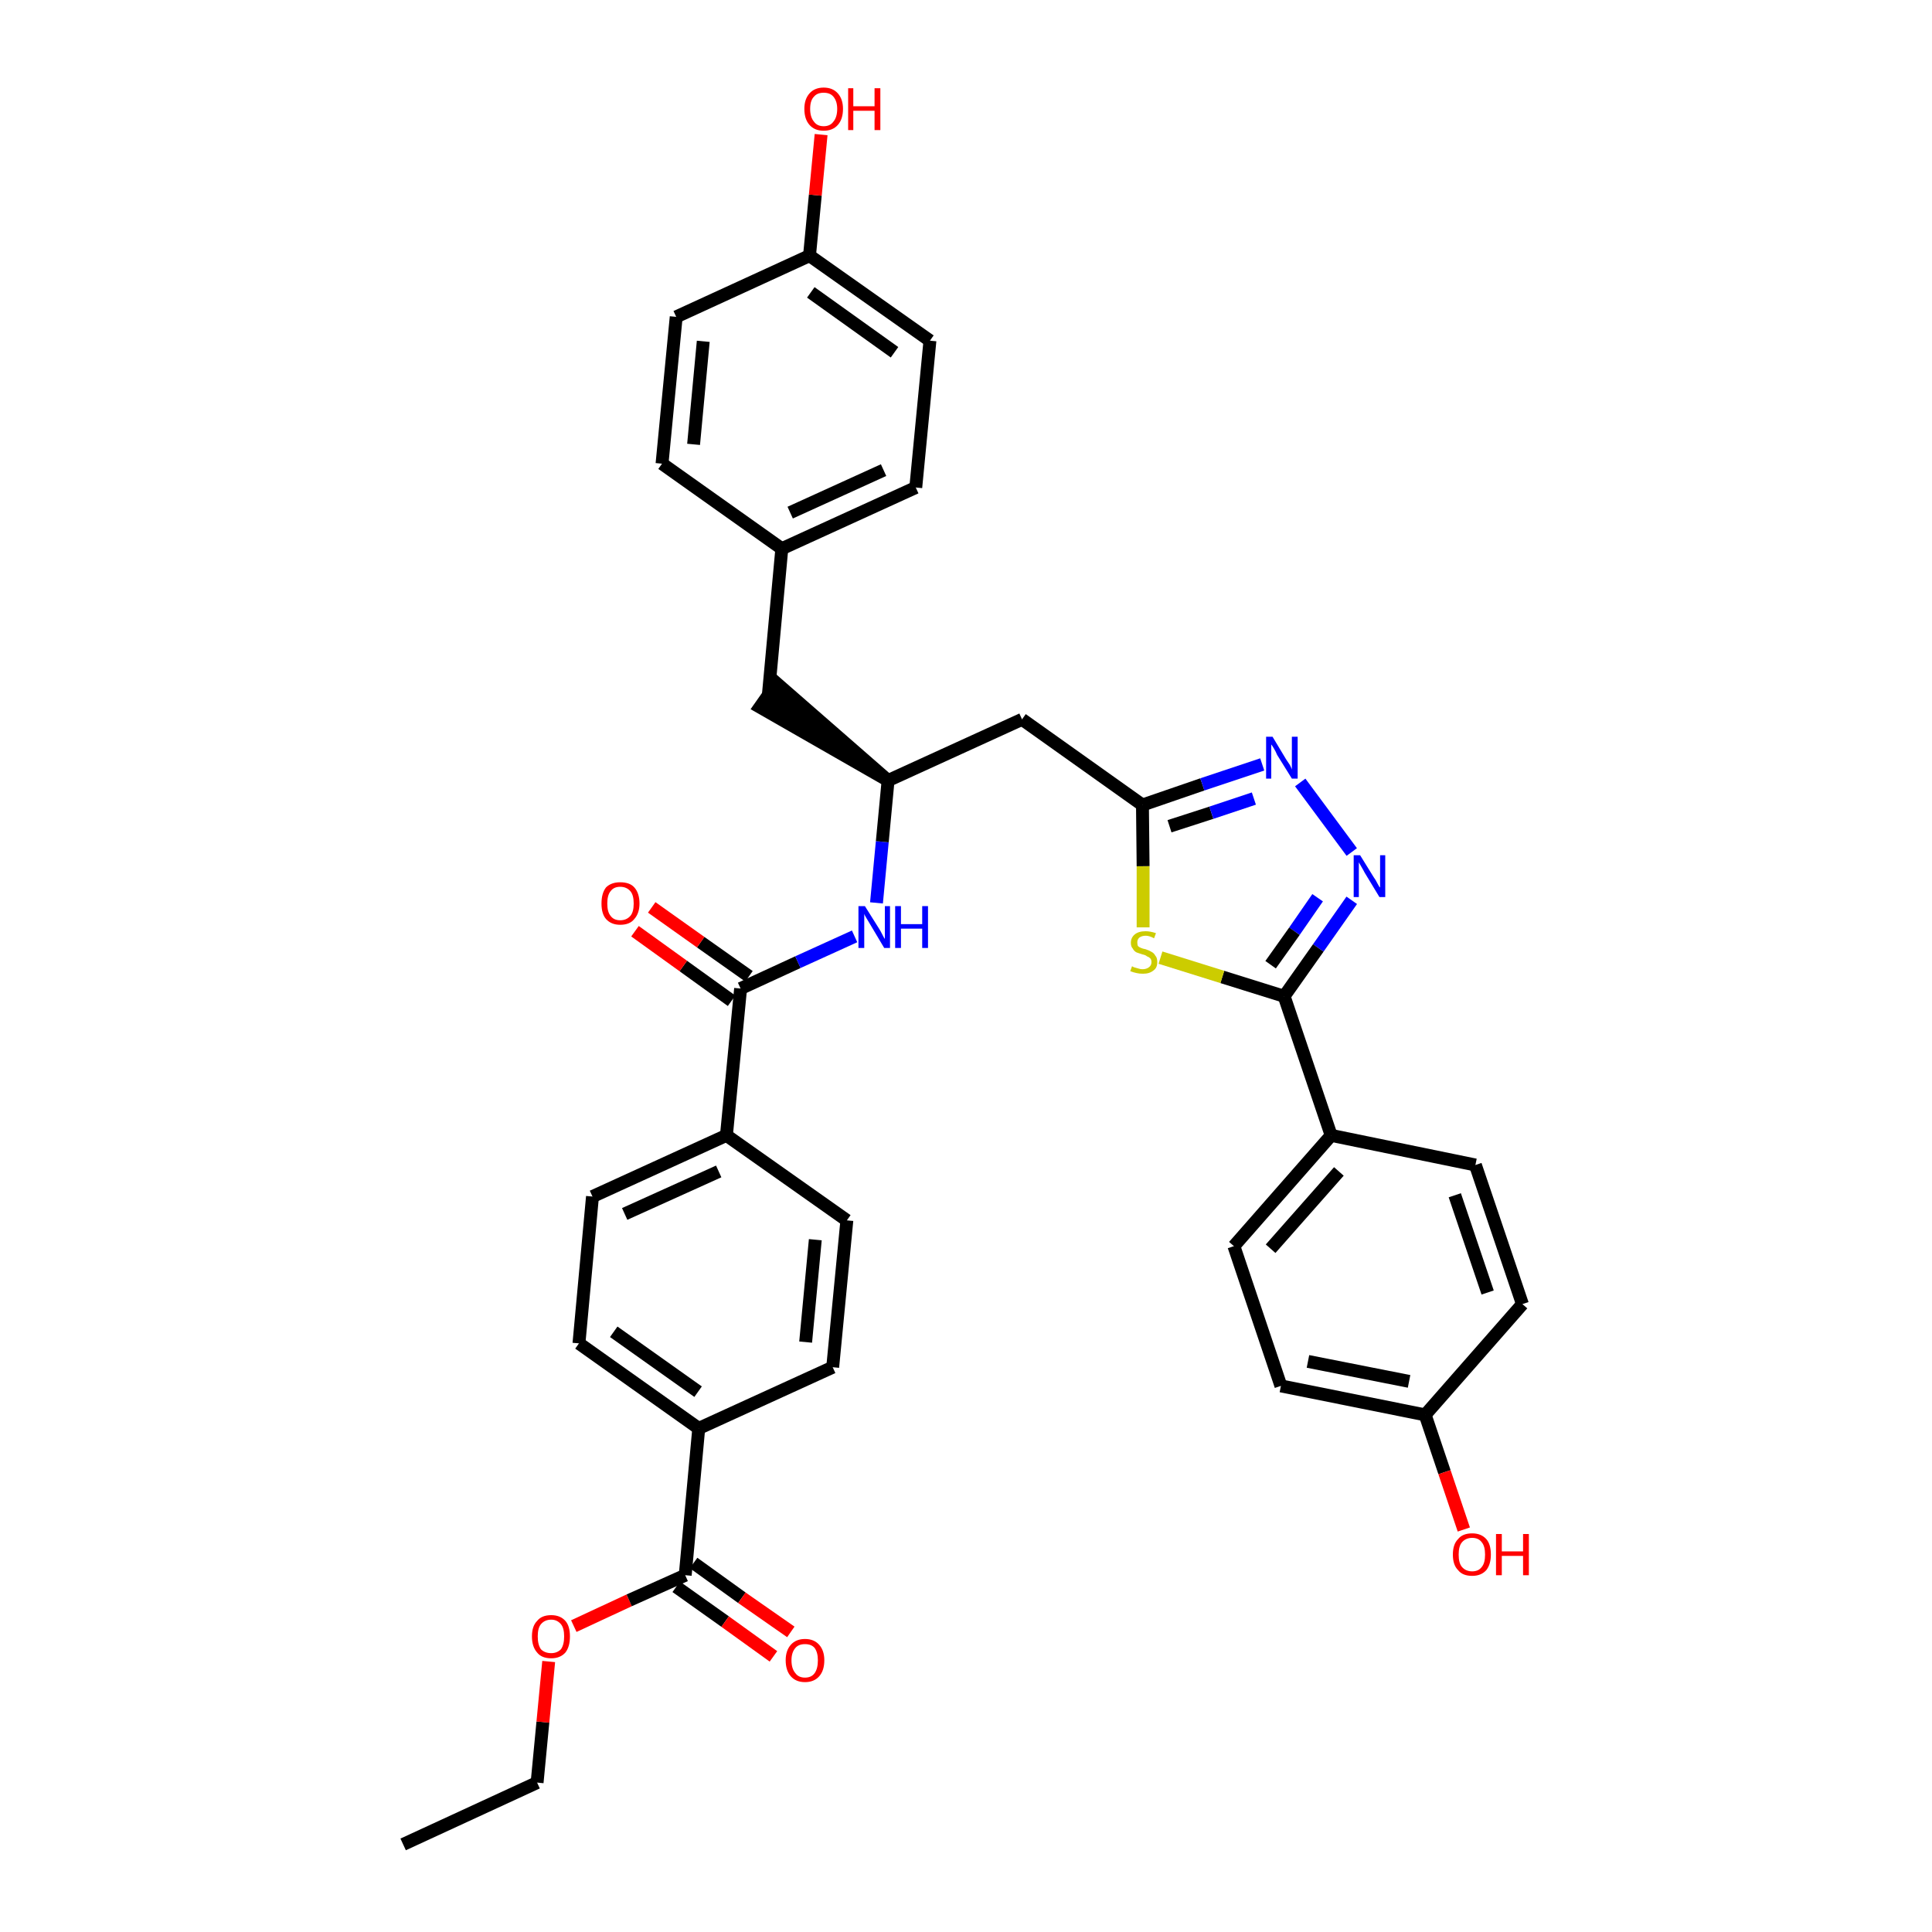 <?xml version='1.0' encoding='iso-8859-1'?>
<svg version='1.1' baseProfile='full'
              xmlns='http://www.w3.org/2000/svg'
                      xmlns:rdkit='http://www.rdkit.org/xml'
                      xmlns:xlink='http://www.w3.org/1999/xlink'
                  xml:space='preserve'
width='300px' height='300px' viewBox='0 0 300 300'>
<!-- END OF HEADER -->
<path class='bond-0 atom-0 atom-1' d='M 62.6,286.4 L 83.4,276.8' style='fill:none;fill-rule:evenodd;stroke:#000000;stroke-width:2.0px;stroke-linecap:butt;stroke-linejoin:miter;stroke-opacity:1' />
<path class='bond-1 atom-1 atom-2' d='M 83.4,276.8 L 84.3,267.4' style='fill:none;fill-rule:evenodd;stroke:#000000;stroke-width:2.0px;stroke-linecap:butt;stroke-linejoin:miter;stroke-opacity:1' />
<path class='bond-1 atom-1 atom-2' d='M 84.3,267.4 L 85.2,258.0' style='fill:none;fill-rule:evenodd;stroke:#FF0000;stroke-width:2.0px;stroke-linecap:butt;stroke-linejoin:miter;stroke-opacity:1' />
<path class='bond-2 atom-2 atom-3' d='M 89.1,252.5 L 97.7,248.5' style='fill:none;fill-rule:evenodd;stroke:#FF0000;stroke-width:2.0px;stroke-linecap:butt;stroke-linejoin:miter;stroke-opacity:1' />
<path class='bond-2 atom-2 atom-3' d='M 97.7,248.5 L 106.4,244.6' style='fill:none;fill-rule:evenodd;stroke:#000000;stroke-width:2.0px;stroke-linecap:butt;stroke-linejoin:miter;stroke-opacity:1' />
<path class='bond-3 atom-3 atom-4' d='M 105.0,246.4 L 112.6,251.8' style='fill:none;fill-rule:evenodd;stroke:#000000;stroke-width:2.0px;stroke-linecap:butt;stroke-linejoin:miter;stroke-opacity:1' />
<path class='bond-3 atom-3 atom-4' d='M 112.6,251.8 L 120.1,257.2' style='fill:none;fill-rule:evenodd;stroke:#FF0000;stroke-width:2.0px;stroke-linecap:butt;stroke-linejoin:miter;stroke-opacity:1' />
<path class='bond-3 atom-3 atom-4' d='M 107.7,242.7 L 115.2,248.1' style='fill:none;fill-rule:evenodd;stroke:#000000;stroke-width:2.0px;stroke-linecap:butt;stroke-linejoin:miter;stroke-opacity:1' />
<path class='bond-3 atom-3 atom-4' d='M 115.2,248.1 L 122.8,253.4' style='fill:none;fill-rule:evenodd;stroke:#FF0000;stroke-width:2.0px;stroke-linecap:butt;stroke-linejoin:miter;stroke-opacity:1' />
<path class='bond-4 atom-3 atom-5' d='M 106.4,244.6 L 108.5,221.8' style='fill:none;fill-rule:evenodd;stroke:#000000;stroke-width:2.0px;stroke-linecap:butt;stroke-linejoin:miter;stroke-opacity:1' />
<path class='bond-5 atom-5 atom-6' d='M 108.5,221.8 L 89.9,208.6' style='fill:none;fill-rule:evenodd;stroke:#000000;stroke-width:2.0px;stroke-linecap:butt;stroke-linejoin:miter;stroke-opacity:1' />
<path class='bond-5 atom-5 atom-6' d='M 108.4,216.1 L 95.3,206.8' style='fill:none;fill-rule:evenodd;stroke:#000000;stroke-width:2.0px;stroke-linecap:butt;stroke-linejoin:miter;stroke-opacity:1' />
<path class='bond-35 atom-35 atom-5' d='M 129.3,212.3 L 108.5,221.8' style='fill:none;fill-rule:evenodd;stroke:#000000;stroke-width:2.0px;stroke-linecap:butt;stroke-linejoin:miter;stroke-opacity:1' />
<path class='bond-6 atom-6 atom-7' d='M 89.9,208.6 L 92.0,185.8' style='fill:none;fill-rule:evenodd;stroke:#000000;stroke-width:2.0px;stroke-linecap:butt;stroke-linejoin:miter;stroke-opacity:1' />
<path class='bond-7 atom-7 atom-8' d='M 92.0,185.8 L 112.8,176.3' style='fill:none;fill-rule:evenodd;stroke:#000000;stroke-width:2.0px;stroke-linecap:butt;stroke-linejoin:miter;stroke-opacity:1' />
<path class='bond-7 atom-7 atom-8' d='M 97.0,188.5 L 111.6,181.9' style='fill:none;fill-rule:evenodd;stroke:#000000;stroke-width:2.0px;stroke-linecap:butt;stroke-linejoin:miter;stroke-opacity:1' />
<path class='bond-8 atom-8 atom-9' d='M 112.8,176.3 L 115.0,153.5' style='fill:none;fill-rule:evenodd;stroke:#000000;stroke-width:2.0px;stroke-linecap:butt;stroke-linejoin:miter;stroke-opacity:1' />
<path class='bond-33 atom-8 atom-34' d='M 112.8,176.3 L 131.5,189.5' style='fill:none;fill-rule:evenodd;stroke:#000000;stroke-width:2.0px;stroke-linecap:butt;stroke-linejoin:miter;stroke-opacity:1' />
<path class='bond-9 atom-9 atom-10' d='M 116.3,151.6 L 108.8,146.3' style='fill:none;fill-rule:evenodd;stroke:#000000;stroke-width:2.0px;stroke-linecap:butt;stroke-linejoin:miter;stroke-opacity:1' />
<path class='bond-9 atom-9 atom-10' d='M 108.8,146.3 L 101.2,140.9' style='fill:none;fill-rule:evenodd;stroke:#FF0000;stroke-width:2.0px;stroke-linecap:butt;stroke-linejoin:miter;stroke-opacity:1' />
<path class='bond-9 atom-9 atom-10' d='M 113.6,155.4 L 106.1,150.0' style='fill:none;fill-rule:evenodd;stroke:#000000;stroke-width:2.0px;stroke-linecap:butt;stroke-linejoin:miter;stroke-opacity:1' />
<path class='bond-9 atom-9 atom-10' d='M 106.1,150.0 L 98.6,144.6' style='fill:none;fill-rule:evenodd;stroke:#FF0000;stroke-width:2.0px;stroke-linecap:butt;stroke-linejoin:miter;stroke-opacity:1' />
<path class='bond-10 atom-9 atom-11' d='M 115.0,153.5 L 123.9,149.4' style='fill:none;fill-rule:evenodd;stroke:#000000;stroke-width:2.0px;stroke-linecap:butt;stroke-linejoin:miter;stroke-opacity:1' />
<path class='bond-10 atom-9 atom-11' d='M 123.9,149.4 L 132.7,145.4' style='fill:none;fill-rule:evenodd;stroke:#0000FF;stroke-width:2.0px;stroke-linecap:butt;stroke-linejoin:miter;stroke-opacity:1' />
<path class='bond-11 atom-11 atom-12' d='M 136.1,140.2 L 137.0,130.7' style='fill:none;fill-rule:evenodd;stroke:#0000FF;stroke-width:2.0px;stroke-linecap:butt;stroke-linejoin:miter;stroke-opacity:1' />
<path class='bond-11 atom-11 atom-12' d='M 137.0,130.7 L 137.9,121.2' style='fill:none;fill-rule:evenodd;stroke:#000000;stroke-width:2.0px;stroke-linecap:butt;stroke-linejoin:miter;stroke-opacity:1' />
<path class='bond-12 atom-12 atom-13' d='M 137.9,121.2 L 120.6,106.1 L 118.0,109.8 Z' style='fill:#000000;fill-rule:evenodd;fill-opacity:1;stroke:#000000;stroke-width:2.0px;stroke-linecap:butt;stroke-linejoin:miter;stroke-opacity:1;' />
<path class='bond-20 atom-12 atom-21' d='M 137.9,121.2 L 158.7,111.7' style='fill:none;fill-rule:evenodd;stroke:#000000;stroke-width:2.0px;stroke-linecap:butt;stroke-linejoin:miter;stroke-opacity:1' />
<path class='bond-13 atom-13 atom-14' d='M 119.3,108.0 L 121.4,85.2' style='fill:none;fill-rule:evenodd;stroke:#000000;stroke-width:2.0px;stroke-linecap:butt;stroke-linejoin:miter;stroke-opacity:1' />
<path class='bond-14 atom-14 atom-15' d='M 121.4,85.2 L 142.2,75.7' style='fill:none;fill-rule:evenodd;stroke:#000000;stroke-width:2.0px;stroke-linecap:butt;stroke-linejoin:miter;stroke-opacity:1' />
<path class='bond-14 atom-14 atom-15' d='M 122.7,79.6 L 137.2,73.0' style='fill:none;fill-rule:evenodd;stroke:#000000;stroke-width:2.0px;stroke-linecap:butt;stroke-linejoin:miter;stroke-opacity:1' />
<path class='bond-36 atom-20 atom-14' d='M 102.8,72.0 L 121.4,85.2' style='fill:none;fill-rule:evenodd;stroke:#000000;stroke-width:2.0px;stroke-linecap:butt;stroke-linejoin:miter;stroke-opacity:1' />
<path class='bond-15 atom-15 atom-16' d='M 142.2,75.7 L 144.4,52.9' style='fill:none;fill-rule:evenodd;stroke:#000000;stroke-width:2.0px;stroke-linecap:butt;stroke-linejoin:miter;stroke-opacity:1' />
<path class='bond-16 atom-16 atom-17' d='M 144.4,52.9 L 125.7,39.7' style='fill:none;fill-rule:evenodd;stroke:#000000;stroke-width:2.0px;stroke-linecap:butt;stroke-linejoin:miter;stroke-opacity:1' />
<path class='bond-16 atom-16 atom-17' d='M 138.9,54.7 L 125.9,45.4' style='fill:none;fill-rule:evenodd;stroke:#000000;stroke-width:2.0px;stroke-linecap:butt;stroke-linejoin:miter;stroke-opacity:1' />
<path class='bond-17 atom-17 atom-18' d='M 125.7,39.7 L 126.6,30.3' style='fill:none;fill-rule:evenodd;stroke:#000000;stroke-width:2.0px;stroke-linecap:butt;stroke-linejoin:miter;stroke-opacity:1' />
<path class='bond-17 atom-17 atom-18' d='M 126.6,30.3 L 127.5,20.9' style='fill:none;fill-rule:evenodd;stroke:#FF0000;stroke-width:2.0px;stroke-linecap:butt;stroke-linejoin:miter;stroke-opacity:1' />
<path class='bond-18 atom-17 atom-19' d='M 125.7,39.7 L 105.0,49.2' style='fill:none;fill-rule:evenodd;stroke:#000000;stroke-width:2.0px;stroke-linecap:butt;stroke-linejoin:miter;stroke-opacity:1' />
<path class='bond-19 atom-19 atom-20' d='M 105.0,49.2 L 102.8,72.0' style='fill:none;fill-rule:evenodd;stroke:#000000;stroke-width:2.0px;stroke-linecap:butt;stroke-linejoin:miter;stroke-opacity:1' />
<path class='bond-19 atom-19 atom-20' d='M 109.2,53.0 L 107.7,69.0' style='fill:none;fill-rule:evenodd;stroke:#000000;stroke-width:2.0px;stroke-linecap:butt;stroke-linejoin:miter;stroke-opacity:1' />
<path class='bond-21 atom-21 atom-22' d='M 158.7,111.7 L 177.4,125.0' style='fill:none;fill-rule:evenodd;stroke:#000000;stroke-width:2.0px;stroke-linecap:butt;stroke-linejoin:miter;stroke-opacity:1' />
<path class='bond-22 atom-22 atom-23' d='M 177.4,125.0 L 186.7,121.8' style='fill:none;fill-rule:evenodd;stroke:#000000;stroke-width:2.0px;stroke-linecap:butt;stroke-linejoin:miter;stroke-opacity:1' />
<path class='bond-22 atom-22 atom-23' d='M 186.7,121.8 L 196.0,118.7' style='fill:none;fill-rule:evenodd;stroke:#0000FF;stroke-width:2.0px;stroke-linecap:butt;stroke-linejoin:miter;stroke-opacity:1' />
<path class='bond-22 atom-22 atom-23' d='M 181.6,128.3 L 188.1,126.2' style='fill:none;fill-rule:evenodd;stroke:#000000;stroke-width:2.0px;stroke-linecap:butt;stroke-linejoin:miter;stroke-opacity:1' />
<path class='bond-22 atom-22 atom-23' d='M 188.1,126.2 L 194.7,124.0' style='fill:none;fill-rule:evenodd;stroke:#0000FF;stroke-width:2.0px;stroke-linecap:butt;stroke-linejoin:miter;stroke-opacity:1' />
<path class='bond-37 atom-33 atom-22' d='M 177.5,144.0 L 177.5,134.5' style='fill:none;fill-rule:evenodd;stroke:#CCCC00;stroke-width:2.0px;stroke-linecap:butt;stroke-linejoin:miter;stroke-opacity:1' />
<path class='bond-37 atom-33 atom-22' d='M 177.5,134.5 L 177.4,125.0' style='fill:none;fill-rule:evenodd;stroke:#000000;stroke-width:2.0px;stroke-linecap:butt;stroke-linejoin:miter;stroke-opacity:1' />
<path class='bond-23 atom-23 atom-24' d='M 201.9,121.5 L 209.9,132.3' style='fill:none;fill-rule:evenodd;stroke:#0000FF;stroke-width:2.0px;stroke-linecap:butt;stroke-linejoin:miter;stroke-opacity:1' />
<path class='bond-24 atom-24 atom-25' d='M 209.9,139.8 L 204.7,147.2' style='fill:none;fill-rule:evenodd;stroke:#0000FF;stroke-width:2.0px;stroke-linecap:butt;stroke-linejoin:miter;stroke-opacity:1' />
<path class='bond-24 atom-24 atom-25' d='M 204.7,147.2 L 199.4,154.7' style='fill:none;fill-rule:evenodd;stroke:#000000;stroke-width:2.0px;stroke-linecap:butt;stroke-linejoin:miter;stroke-opacity:1' />
<path class='bond-24 atom-24 atom-25' d='M 204.6,139.4 L 201.0,144.6' style='fill:none;fill-rule:evenodd;stroke:#0000FF;stroke-width:2.0px;stroke-linecap:butt;stroke-linejoin:miter;stroke-opacity:1' />
<path class='bond-24 atom-24 atom-25' d='M 201.0,144.6 L 197.3,149.8' style='fill:none;fill-rule:evenodd;stroke:#000000;stroke-width:2.0px;stroke-linecap:butt;stroke-linejoin:miter;stroke-opacity:1' />
<path class='bond-25 atom-25 atom-26' d='M 199.4,154.7 L 206.7,176.3' style='fill:none;fill-rule:evenodd;stroke:#000000;stroke-width:2.0px;stroke-linecap:butt;stroke-linejoin:miter;stroke-opacity:1' />
<path class='bond-32 atom-25 atom-33' d='M 199.4,154.7 L 189.8,151.7' style='fill:none;fill-rule:evenodd;stroke:#000000;stroke-width:2.0px;stroke-linecap:butt;stroke-linejoin:miter;stroke-opacity:1' />
<path class='bond-32 atom-25 atom-33' d='M 189.8,151.7 L 180.2,148.7' style='fill:none;fill-rule:evenodd;stroke:#CCCC00;stroke-width:2.0px;stroke-linecap:butt;stroke-linejoin:miter;stroke-opacity:1' />
<path class='bond-26 atom-26 atom-27' d='M 206.7,176.3 L 191.6,193.5' style='fill:none;fill-rule:evenodd;stroke:#000000;stroke-width:2.0px;stroke-linecap:butt;stroke-linejoin:miter;stroke-opacity:1' />
<path class='bond-26 atom-26 atom-27' d='M 207.9,181.9 L 197.3,193.9' style='fill:none;fill-rule:evenodd;stroke:#000000;stroke-width:2.0px;stroke-linecap:butt;stroke-linejoin:miter;stroke-opacity:1' />
<path class='bond-38 atom-32 atom-26' d='M 229.1,180.9 L 206.7,176.3' style='fill:none;fill-rule:evenodd;stroke:#000000;stroke-width:2.0px;stroke-linecap:butt;stroke-linejoin:miter;stroke-opacity:1' />
<path class='bond-27 atom-27 atom-28' d='M 191.6,193.5 L 198.9,215.2' style='fill:none;fill-rule:evenodd;stroke:#000000;stroke-width:2.0px;stroke-linecap:butt;stroke-linejoin:miter;stroke-opacity:1' />
<path class='bond-28 atom-28 atom-29' d='M 198.9,215.2 L 221.3,219.7' style='fill:none;fill-rule:evenodd;stroke:#000000;stroke-width:2.0px;stroke-linecap:butt;stroke-linejoin:miter;stroke-opacity:1' />
<path class='bond-28 atom-28 atom-29' d='M 203.1,211.4 L 218.8,214.5' style='fill:none;fill-rule:evenodd;stroke:#000000;stroke-width:2.0px;stroke-linecap:butt;stroke-linejoin:miter;stroke-opacity:1' />
<path class='bond-29 atom-29 atom-30' d='M 221.3,219.7 L 224.3,228.6' style='fill:none;fill-rule:evenodd;stroke:#000000;stroke-width:2.0px;stroke-linecap:butt;stroke-linejoin:miter;stroke-opacity:1' />
<path class='bond-29 atom-29 atom-30' d='M 224.3,228.6 L 227.3,237.5' style='fill:none;fill-rule:evenodd;stroke:#FF0000;stroke-width:2.0px;stroke-linecap:butt;stroke-linejoin:miter;stroke-opacity:1' />
<path class='bond-30 atom-29 atom-31' d='M 221.3,219.7 L 236.4,202.5' style='fill:none;fill-rule:evenodd;stroke:#000000;stroke-width:2.0px;stroke-linecap:butt;stroke-linejoin:miter;stroke-opacity:1' />
<path class='bond-31 atom-31 atom-32' d='M 236.4,202.5 L 229.1,180.9' style='fill:none;fill-rule:evenodd;stroke:#000000;stroke-width:2.0px;stroke-linecap:butt;stroke-linejoin:miter;stroke-opacity:1' />
<path class='bond-31 atom-31 atom-32' d='M 231.0,200.7 L 225.9,185.6' style='fill:none;fill-rule:evenodd;stroke:#000000;stroke-width:2.0px;stroke-linecap:butt;stroke-linejoin:miter;stroke-opacity:1' />
<path class='bond-34 atom-34 atom-35' d='M 131.5,189.5 L 129.3,212.3' style='fill:none;fill-rule:evenodd;stroke:#000000;stroke-width:2.0px;stroke-linecap:butt;stroke-linejoin:miter;stroke-opacity:1' />
<path class='bond-34 atom-34 atom-35' d='M 126.6,192.5 L 125.1,208.4' style='fill:none;fill-rule:evenodd;stroke:#000000;stroke-width:2.0px;stroke-linecap:butt;stroke-linejoin:miter;stroke-opacity:1' />
<path  class='atom-2' d='M 82.6 254.1
Q 82.6 252.5, 83.4 251.7
Q 84.1 250.8, 85.6 250.8
Q 87.0 250.8, 87.8 251.7
Q 88.5 252.5, 88.5 254.1
Q 88.5 255.7, 87.8 256.6
Q 87.0 257.5, 85.6 257.5
Q 84.1 257.5, 83.4 256.6
Q 82.6 255.7, 82.6 254.1
M 85.6 256.7
Q 86.5 256.7, 87.1 256.1
Q 87.6 255.4, 87.6 254.1
Q 87.6 252.8, 87.1 252.2
Q 86.5 251.5, 85.6 251.5
Q 84.6 251.5, 84.0 252.2
Q 83.5 252.8, 83.5 254.1
Q 83.5 255.4, 84.0 256.1
Q 84.6 256.7, 85.6 256.7
' fill='#FF0000'/>
<path  class='atom-4' d='M 122.0 257.8
Q 122.0 256.3, 122.8 255.4
Q 123.6 254.5, 125.0 254.5
Q 126.4 254.5, 127.2 255.4
Q 128.0 256.3, 128.0 257.8
Q 128.0 259.4, 127.2 260.3
Q 126.4 261.2, 125.0 261.2
Q 123.6 261.2, 122.8 260.3
Q 122.0 259.4, 122.0 257.8
M 125.0 260.5
Q 126.0 260.5, 126.5 259.8
Q 127.0 259.1, 127.0 257.8
Q 127.0 256.6, 126.5 255.9
Q 126.0 255.3, 125.0 255.3
Q 124.0 255.3, 123.5 255.9
Q 122.9 256.6, 122.9 257.8
Q 122.9 259.1, 123.5 259.8
Q 124.0 260.5, 125.0 260.5
' fill='#FF0000'/>
<path  class='atom-10' d='M 93.4 140.3
Q 93.4 138.7, 94.1 137.8
Q 94.9 137.0, 96.3 137.0
Q 97.8 137.0, 98.5 137.8
Q 99.3 138.7, 99.3 140.3
Q 99.3 141.8, 98.5 142.7
Q 97.8 143.6, 96.3 143.6
Q 94.9 143.6, 94.1 142.7
Q 93.4 141.9, 93.4 140.3
M 96.3 142.9
Q 97.3 142.9, 97.9 142.2
Q 98.4 141.6, 98.4 140.3
Q 98.4 139.0, 97.9 138.4
Q 97.3 137.7, 96.3 137.7
Q 95.3 137.7, 94.8 138.4
Q 94.3 139.0, 94.3 140.3
Q 94.3 141.6, 94.8 142.2
Q 95.3 142.9, 96.3 142.9
' fill='#FF0000'/>
<path  class='atom-11' d='M 134.3 140.7
L 136.5 144.2
Q 136.7 144.5, 137.0 145.1
Q 137.3 145.7, 137.4 145.8
L 137.4 140.7
L 138.2 140.7
L 138.2 147.2
L 137.3 147.2
L 135.1 143.5
Q 134.8 143.0, 134.5 142.5
Q 134.2 142.0, 134.2 141.9
L 134.2 147.2
L 133.3 147.2
L 133.3 140.7
L 134.3 140.7
' fill='#0000FF'/>
<path  class='atom-11' d='M 139.0 140.7
L 139.9 140.7
L 139.9 143.5
L 143.2 143.5
L 143.2 140.7
L 144.1 140.7
L 144.1 147.2
L 143.2 147.2
L 143.2 144.2
L 139.9 144.2
L 139.9 147.2
L 139.0 147.2
L 139.0 140.7
' fill='#0000FF'/>
<path  class='atom-18' d='M 124.9 16.9
Q 124.9 15.4, 125.7 14.5
Q 126.5 13.6, 127.9 13.6
Q 129.3 13.6, 130.1 14.5
Q 130.9 15.4, 130.9 16.9
Q 130.9 18.5, 130.1 19.4
Q 129.3 20.3, 127.9 20.3
Q 126.5 20.3, 125.7 19.4
Q 124.9 18.5, 124.9 16.9
M 127.9 19.6
Q 128.9 19.6, 129.4 18.9
Q 130.0 18.2, 130.0 16.9
Q 130.0 15.7, 129.4 15.0
Q 128.9 14.4, 127.9 14.4
Q 126.9 14.4, 126.4 15.0
Q 125.8 15.6, 125.8 16.9
Q 125.8 18.2, 126.4 18.9
Q 126.9 19.6, 127.9 19.6
' fill='#FF0000'/>
<path  class='atom-18' d='M 131.7 13.7
L 132.5 13.7
L 132.5 16.5
L 135.8 16.5
L 135.8 13.7
L 136.7 13.7
L 136.7 20.2
L 135.8 20.2
L 135.8 17.2
L 132.5 17.2
L 132.5 20.2
L 131.7 20.2
L 131.7 13.7
' fill='#FF0000'/>
<path  class='atom-23' d='M 197.6 114.4
L 199.7 117.9
Q 199.9 118.2, 200.3 118.8
Q 200.6 119.4, 200.6 119.5
L 200.6 114.4
L 201.5 114.4
L 201.5 120.9
L 200.6 120.9
L 198.3 117.2
Q 198.1 116.7, 197.8 116.2
Q 197.5 115.7, 197.4 115.6
L 197.4 120.9
L 196.6 120.9
L 196.6 114.4
L 197.6 114.4
' fill='#0000FF'/>
<path  class='atom-24' d='M 211.2 132.8
L 213.3 136.2
Q 213.6 136.6, 213.9 137.2
Q 214.2 137.8, 214.3 137.8
L 214.3 132.8
L 215.1 132.8
L 215.1 139.3
L 214.2 139.3
L 211.9 135.5
Q 211.7 135.1, 211.4 134.6
Q 211.1 134.1, 211.0 133.9
L 211.0 139.3
L 210.2 139.3
L 210.2 132.8
L 211.2 132.8
' fill='#0000FF'/>
<path  class='atom-30' d='M 225.6 241.4
Q 225.6 239.8, 226.4 239.0
Q 227.1 238.1, 228.6 238.1
Q 230.0 238.1, 230.8 239.0
Q 231.5 239.8, 231.5 241.4
Q 231.5 242.9, 230.8 243.8
Q 230.0 244.7, 228.6 244.7
Q 227.1 244.7, 226.4 243.8
Q 225.6 243.0, 225.6 241.4
M 228.6 244.0
Q 229.6 244.0, 230.1 243.3
Q 230.6 242.7, 230.6 241.4
Q 230.6 240.1, 230.1 239.5
Q 229.6 238.8, 228.6 238.8
Q 227.6 238.8, 227.0 239.5
Q 226.5 240.1, 226.5 241.4
Q 226.5 242.7, 227.0 243.3
Q 227.6 244.0, 228.6 244.0
' fill='#FF0000'/>
<path  class='atom-30' d='M 232.3 238.2
L 233.2 238.2
L 233.2 240.9
L 236.5 240.9
L 236.5 238.2
L 237.4 238.2
L 237.4 244.6
L 236.5 244.6
L 236.5 241.6
L 233.2 241.6
L 233.2 244.6
L 232.3 244.6
L 232.3 238.2
' fill='#FF0000'/>
<path  class='atom-33' d='M 175.8 150.0
Q 175.8 150.1, 176.1 150.2
Q 176.4 150.3, 176.8 150.4
Q 177.1 150.5, 177.4 150.5
Q 178.0 150.5, 178.4 150.2
Q 178.8 149.9, 178.8 149.4
Q 178.8 149.0, 178.6 148.8
Q 178.4 148.6, 178.1 148.5
Q 177.9 148.3, 177.4 148.2
Q 176.8 148.0, 176.5 147.9
Q 176.1 147.7, 175.9 147.3
Q 175.6 147.0, 175.6 146.4
Q 175.6 145.6, 176.2 145.1
Q 176.8 144.6, 177.9 144.6
Q 178.6 144.6, 179.5 144.9
L 179.2 145.7
Q 178.5 145.3, 177.9 145.3
Q 177.3 145.3, 176.9 145.6
Q 176.6 145.9, 176.6 146.3
Q 176.6 146.7, 176.7 146.9
Q 176.9 147.1, 177.2 147.2
Q 177.4 147.3, 177.9 147.4
Q 178.5 147.6, 178.8 147.8
Q 179.2 148.0, 179.4 148.4
Q 179.7 148.7, 179.7 149.4
Q 179.7 150.3, 179.1 150.7
Q 178.5 151.2, 177.5 151.2
Q 176.9 151.2, 176.5 151.1
Q 176.0 151.0, 175.5 150.8
L 175.8 150.0
' fill='#CCCC00'/>
</svg>
